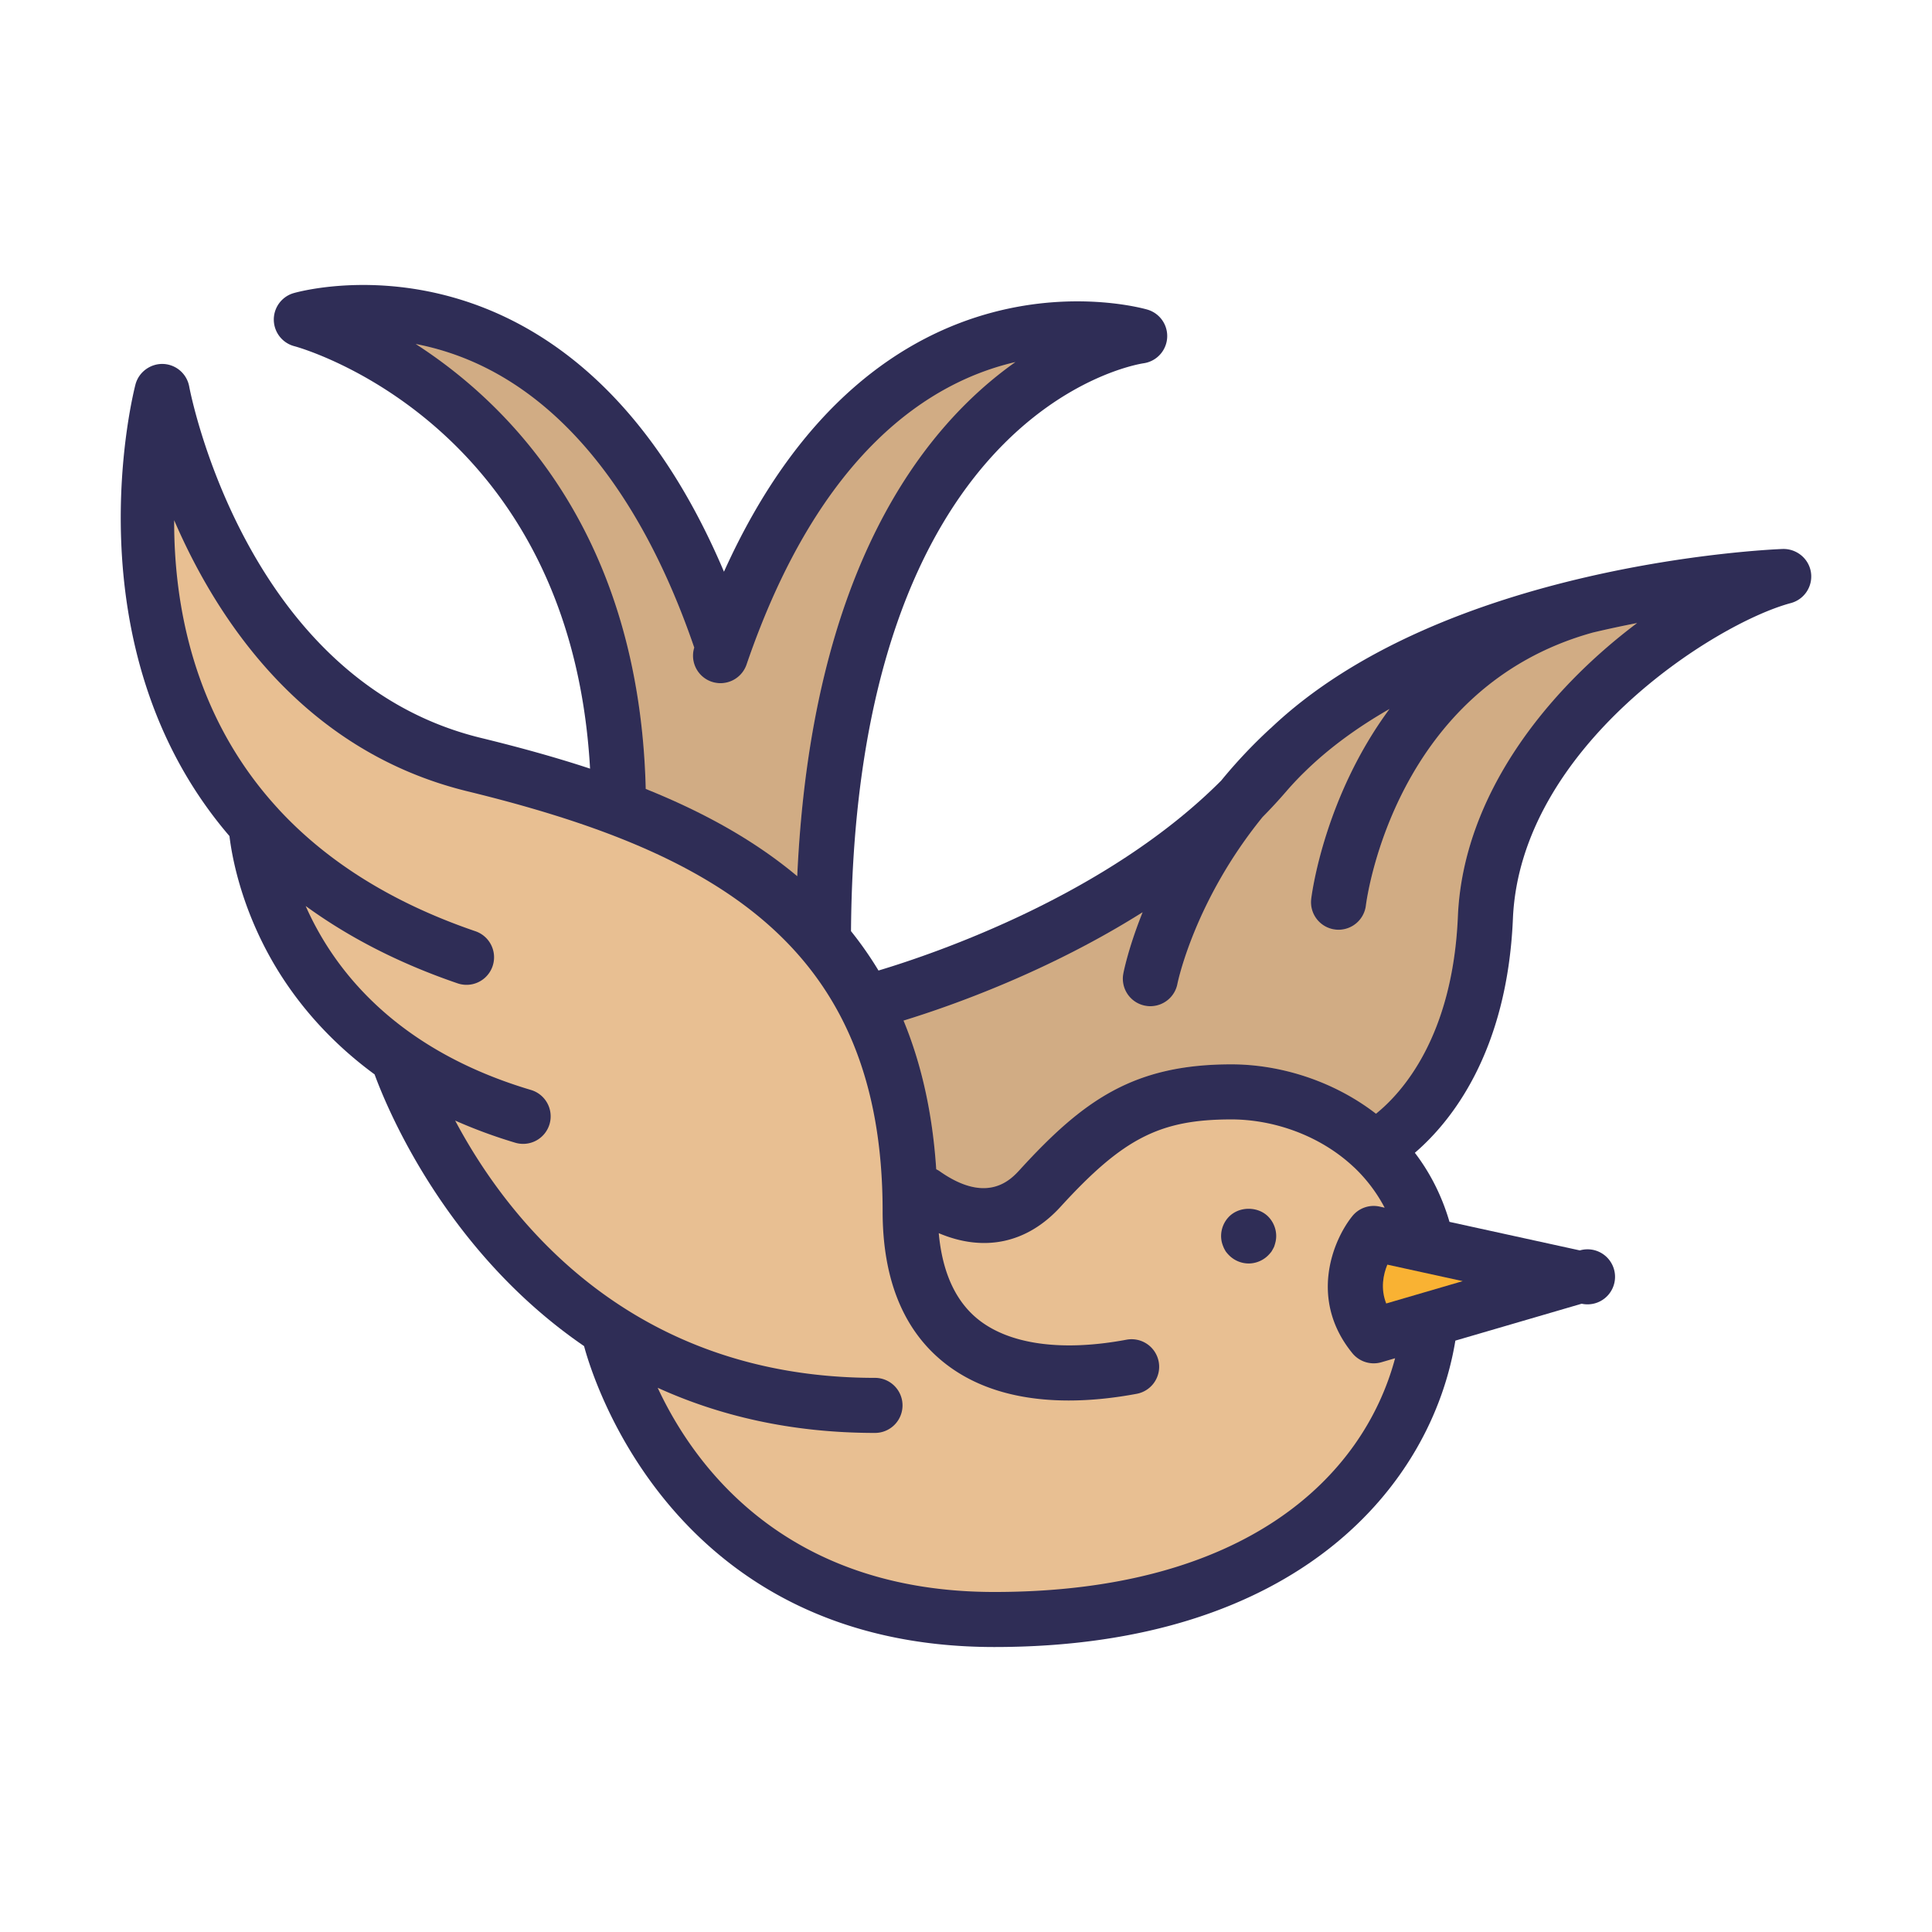 <svg data-bbox="12.5 29.5 174.999 140.999" viewBox="0 0 200 200" height="200" width="200" xmlns="http://www.w3.org/2000/svg" data-type="color">
    <g>
        <path d="M184.54 56.83c-1.497.057-35.11 1.549-52.999 18.56-.01.009-.023.011-.033.02a52.66 52.66 0 0 0-5.09 5.395c-11.74 11.785-29.444 17.854-35.476 19.664a37.513 37.513 0 0 0-2.846-4.076c.386-53.568 29.066-58.601 30.279-58.786a2.849 2.849 0 0 0 .449-5.543c-.3-.096-27.943-8.203-43.879 27.12-15.805-37.248-44.298-28.921-44.6-28.824a2.85 2.85 0 0 0 .14 5.481c.296.076 28.574 7.763 30.598 43.728-3.675-1.21-7.475-2.248-11.32-3.186-24.443-5.964-30.12-36.059-30.175-36.362a2.85 2.85 0 0 0-2.676-2.344c-1.306-.054-2.524.806-2.878 2.088-.097.353-7.119 27.161 9.72 46.785.242 2.017 1.103 6.872 4.101 12.344 2.081 3.798 5.485 8.34 10.922 12.326 1.382 3.762 7.487 18.394 21.687 28.128.918 3.445 9.349 31.151 42.469 31.151 31.489 0 45.276-16.797 47.727-31.718l13.073-3.82a2.849 2.849 0 1 0-.19-5.519l-13.492-2.954c-.803-2.743-2.037-5.125-3.586-7.151 3.686-3.164 9.556-10.331 10.151-24.233.759-17.752 20.888-30.566 28.77-32.673a2.851 2.851 0 0 0 2.082-3.178c-.217-1.436-1.492-2.465-2.928-2.423z" fill="#2F2D56" data-color="1"/>
        <path d="M43.03 35.608c1.136.218 2.326.52 3.556.93 10.947 3.64 19.688 14.187 25.282 30.499a2.844 2.844 0 0 0 1.795 3.533 2.855 2.855 0 0 0 3.62-1.775c7.571-22.123 19.109-29.297 27.832-31.315-9.487 6.707-21.135 21.387-22.585 53.222-4.531-3.798-9.88-6.699-15.683-9.031-.657-26.164-13.824-39.625-23.817-46.063z" fill="#E8BF92" data-color="2"/>
        <path d="M143.499 134.936c-.607-1.551-.302-3.002.118-4.021l7.8 1.708-7.918 2.313z" fill="#F9B233" data-color="3"/>
        <path d="M142.816 124.905a2.838 2.838 0 0 0-2.83.997c-1.985 2.465-4.538 8.601.011 14.181a2.853 2.853 0 0 0 3.009.935l1.414-.413c-3.292 12.306-15.52 24.196-41.488 24.196-21.715 0-31.133-13.164-34.849-21.139 6.261 2.848 13.701 4.674 22.496 4.674a2.85 2.85 0 1 0 0-5.7c-25.478 0-38.139-16.615-43.461-26.634a52.255 52.255 0 0 0 6.223 2.293 2.852 2.852 0 0 0 3.545-1.918 2.85 2.85 0 0 0-1.919-3.544c-14.148-4.21-20.484-12.613-23.323-19.044 4.277 3.111 9.435 5.856 15.728 8.007a2.85 2.85 0 1 0 1.845-5.394c-9.189-3.14-15.755-7.614-20.416-12.672-.046-.062-.102-.114-.153-.172-8.67-9.521-10.646-21.073-10.618-29.703 4.481 10.39 13.424 23.928 30.38 28.065 25.785 6.291 42.959 16.089 42.959 43.461 0 6.903 2.063 12.114 6.131 15.49 3.771 3.129 8.585 4.108 13.131 4.108 2.5 0 4.919-.296 7.038-.692a2.85 2.85 0 0 0 2.278-3.326 2.857 2.857 0 0 0-3.327-2.277c-6.749 1.265-12.248.484-15.48-2.198-2.282-1.894-3.601-4.866-3.96-8.829 4.653 1.974 9.122 1.084 12.605-2.73 6.485-7.101 10.288-9.045 17.69-9.045 4.255 0 9.089 1.579 12.657 4.923.02.022.045.037.066.058a16.063 16.063 0 0 1 3.142 4.159l-.524-.117z" fill="#E8BF92" data-color="2"/>
        <path d="M150.92 94.861c-.535 12.509-5.818 18.292-8.479 20.432-4.474-3.459-10.016-5.112-14.962-5.112-10.097 0-15.297 3.672-21.901 10.903-.917 1.004-3.351 3.67-8.341.137-.102-.072-.212-.124-.319-.181-.386-5.884-1.561-10.972-3.384-15.389 5.045-1.552 15.032-5.089 24.751-11.217-1.461 3.635-1.957 6.123-2.001 6.359a2.845 2.845 0 0 0 2.805 3.368 2.855 2.855 0 0 0 2.798-2.316c.019-.1 1.74-8.561 8.814-17.264a53.272 53.272 0 0 0 2.425-2.623 32.881 32.881 0 0 1 1.67-1.797c.073-.069.141-.14.215-.209 2.577-2.539 5.59-4.703 8.831-6.561-6.699 9.064-8.025 18.996-8.106 19.663a2.849 2.849 0 0 0 2.832 3.192 2.853 2.853 0 0 0 2.826-2.496c.116-.925 3.087-22.628 23.516-28.273 1.569-.371 3.098-.697 4.566-.982-9.231 6.928-18.017 17.752-18.556 30.366z" fill="#E8BF92" data-color="2"/>
        <path d="M43.03 35.608c1.136.218 2.326.52 3.556.93 10.947 3.64 19.688 14.187 25.282 30.499a2.844 2.844 0 0 0 1.795 3.533 2.855 2.855 0 0 0 3.62-1.775c7.571-22.123 19.109-29.297 27.832-31.315-9.487 6.707-21.135 21.387-22.585 53.222-4.531-3.798-9.88-6.699-15.683-9.031-.657-26.164-13.824-39.625-23.817-46.063z" opacity=".1"/>
        <path d="M150.92 94.861c-.535 12.509-5.818 18.292-8.479 20.432-4.474-3.459-10.016-5.112-14.962-5.112-10.097 0-15.297 3.672-21.901 10.903-.917 1.004-3.351 3.67-8.341.137-.102-.072-.212-.124-.319-.181-.386-5.884-1.561-10.972-3.384-15.389 5.045-1.552 15.032-5.089 24.751-11.217-1.461 3.635-1.957 6.123-2.001 6.359a2.845 2.845 0 0 0 2.805 3.368 2.855 2.855 0 0 0 2.798-2.316c.019-.1 1.74-8.561 8.814-17.264a53.272 53.272 0 0 0 2.425-2.623 32.881 32.881 0 0 1 1.67-1.797c.073-.069.141-.14.215-.209 2.577-2.539 5.59-4.703 8.831-6.561-6.699 9.064-8.025 18.996-8.106 19.663a2.849 2.849 0 0 0 2.832 3.192 2.853 2.853 0 0 0 2.826-2.496c.116-.925 3.087-22.628 23.516-28.273 1.569-.371 3.098-.697 4.566-.982-9.231 6.928-18.017 17.752-18.556 30.366z" opacity=".1"/>
        <path d="M127.244 125.932a2.876 2.876 0 0 0-.836 2.014c0 .19.019.38.057.57.038.171.096.361.171.532.058.171.152.323.248.494.114.151.227.285.361.417a2.881 2.881 0 0 0 2.015.836c.74 0 1.482-.303 2.015-.836.133-.133.247-.266.361-.417.095-.172.19-.324.265-.494a5.31 5.31 0 0 0 .152-.532c.038-.19.058-.38.058-.57 0-.741-.304-1.481-.836-2.014-1.066-1.064-2.967-1.064-4.031 0z" fill="#2F2D56" data-color="1"/>
    </g>
</svg>
